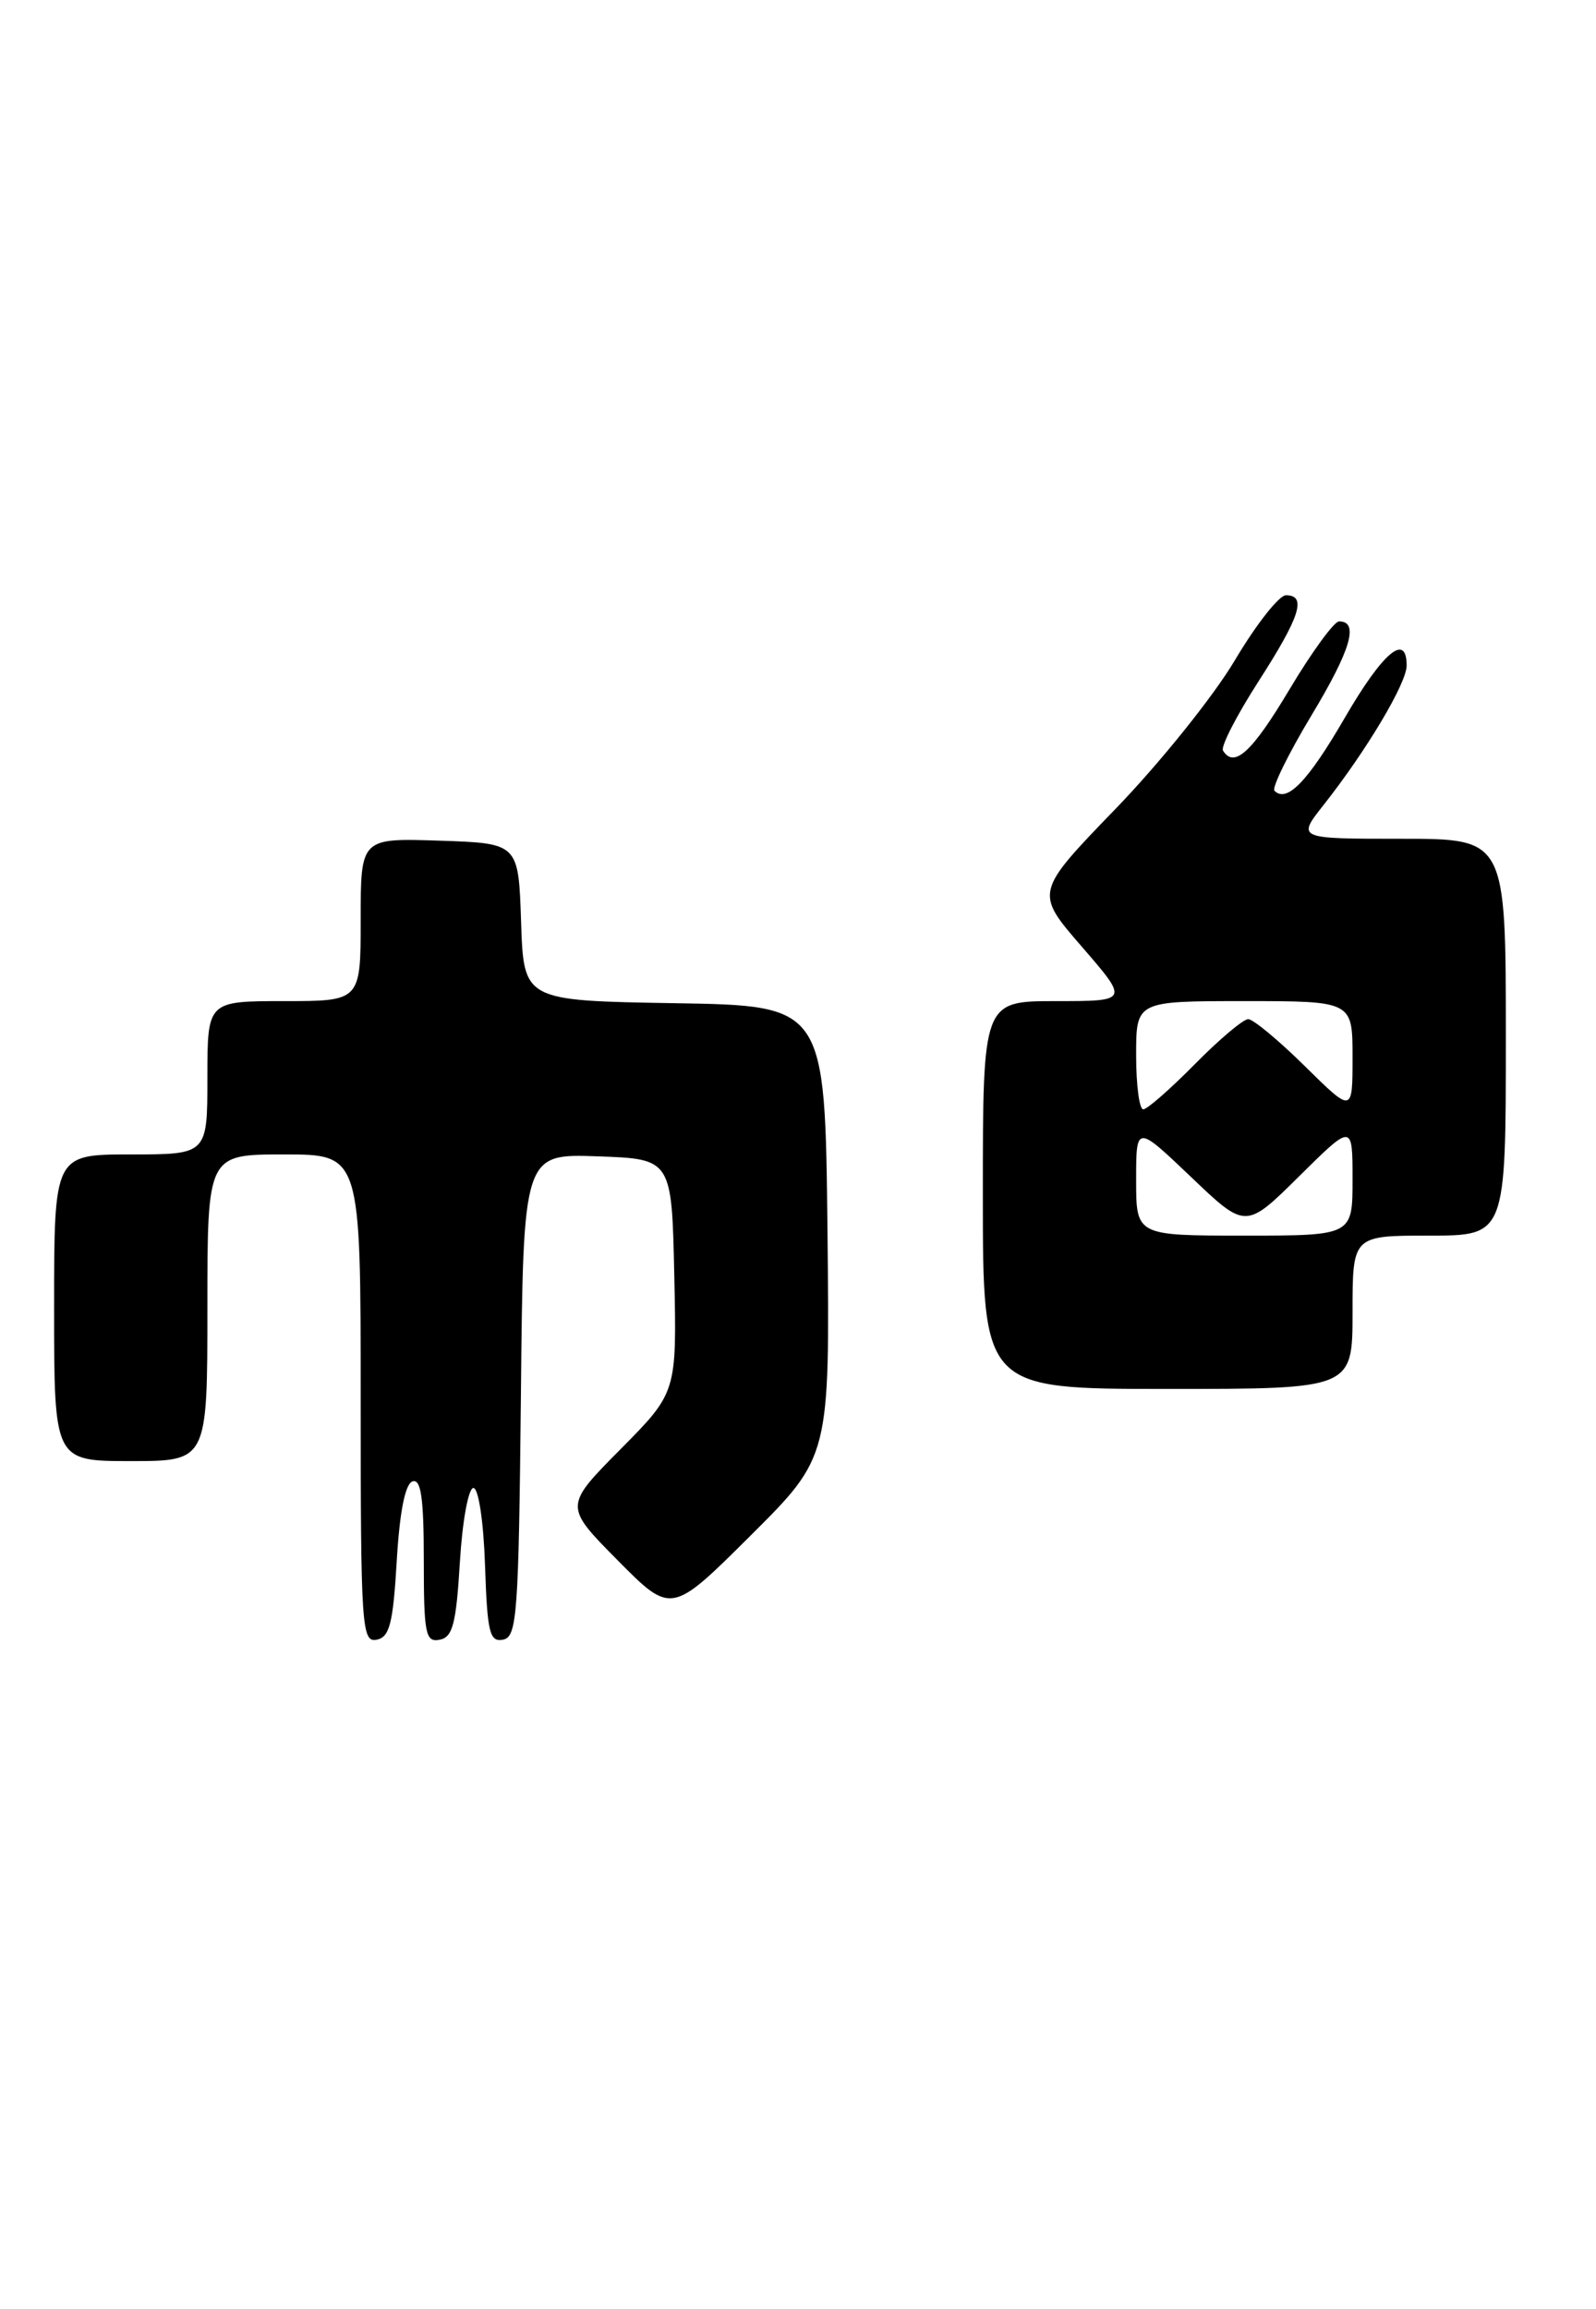<?xml version="1.0" encoding="UTF-8" standalone="no"?>
<!DOCTYPE svg PUBLIC "-//W3C//DTD SVG 1.1//EN" "http://www.w3.org/Graphics/SVG/1.1/DTD/svg11.dtd" >
<svg xmlns="http://www.w3.org/2000/svg" xmlns:xlink="http://www.w3.org/1999/xlink" version="1.1" viewBox="0 0 177 256">
 <g >
 <path fill="currentColor"
d=" M 44.00 173.07 C 44.32 167.61 44.94 164.51 45.75 164.25 C 46.69 163.94 47.00 166.11 47.00 172.99 C 47.00 181.17 47.19 182.11 48.75 181.81 C 50.20 181.54 50.59 180.06 51.00 173.23 C 51.27 168.69 51.95 164.98 52.50 164.98 C 53.07 164.99 53.63 168.71 53.79 173.56 C 54.04 181.02 54.30 182.09 55.79 181.80 C 57.34 181.50 57.52 179.04 57.77 154.70 C 58.03 127.92 58.03 127.92 66.27 128.21 C 74.50 128.50 74.50 128.50 74.78 141.44 C 75.06 154.38 75.06 154.38 68.81 160.69 C 62.56 167.00 62.56 167.00 68.50 173.00 C 74.45 179.01 74.45 179.01 83.24 170.26 C 92.03 161.51 92.03 161.51 91.77 136.50 C 91.50 111.50 91.50 111.50 74.79 111.23 C 58.08 110.95 58.08 110.95 57.79 102.23 C 57.50 93.50 57.50 93.50 48.75 93.21 C 40.00 92.92 40.00 92.92 40.00 101.96 C 40.00 111.00 40.00 111.00 31.50 111.00 C 23.00 111.00 23.00 111.00 23.00 119.50 C 23.00 128.00 23.00 128.00 14.50 128.00 C 6.00 128.00 6.00 128.00 6.00 145.00 C 6.00 162.00 6.00 162.00 14.50 162.00 C 23.00 162.00 23.00 162.00 23.00 145.00 C 23.00 128.00 23.00 128.00 31.50 128.00 C 40.00 128.00 40.00 128.00 40.00 155.07 C 40.00 180.32 40.12 182.12 41.75 181.81 C 43.20 181.54 43.59 180.05 44.00 173.07 Z  M 150.00 145.50 C 150.00 137.00 150.00 137.00 158.50 137.00 C 167.00 137.00 167.00 137.00 167.00 115.00 C 167.00 93.00 167.00 93.00 155.42 93.00 C 143.83 93.00 143.83 93.00 146.79 89.25 C 151.55 83.22 156.00 75.75 156.00 73.80 C 156.00 70.08 153.36 72.31 149.12 79.62 C 145.04 86.65 142.72 89.05 141.34 87.68 C 141.03 87.36 142.86 83.62 145.42 79.36 C 149.83 72.04 150.75 68.88 148.50 68.90 C 147.95 68.91 145.47 72.31 143.00 76.45 C 138.85 83.41 136.87 85.22 135.63 83.22 C 135.37 82.78 137.14 79.33 139.57 75.55 C 144.19 68.37 144.95 66.00 142.61 66.00 C 141.85 66.00 139.29 69.26 136.93 73.24 C 134.56 77.22 128.61 84.63 123.69 89.71 C 114.76 98.95 114.76 98.95 119.98 104.97 C 125.20 111.00 125.20 111.00 117.10 111.00 C 109.00 111.00 109.00 111.00 109.00 132.50 C 109.00 154.00 109.00 154.00 129.50 154.00 C 150.00 154.00 150.00 154.00 150.00 145.50 Z  M 126.00 130.85 C 126.00 124.70 126.00 124.70 132.08 130.49 C 138.15 136.29 138.15 136.29 144.08 130.42 C 150.00 124.56 150.00 124.56 150.00 130.78 C 150.00 137.00 150.00 137.00 138.00 137.00 C 126.00 137.00 126.00 137.00 126.00 130.85 Z  M 126.00 117.00 C 126.00 111.00 126.00 111.00 138.00 111.00 C 150.00 111.00 150.00 111.00 150.00 117.22 C 150.00 123.43 150.00 123.43 144.72 118.22 C 141.81 115.35 138.98 113.00 138.43 113.00 C 137.88 113.00 135.21 115.25 132.50 118.00 C 129.79 120.75 127.22 123.00 126.79 123.00 C 126.35 123.00 126.00 120.30 126.00 117.00 Z "/>
</g>
</svg>